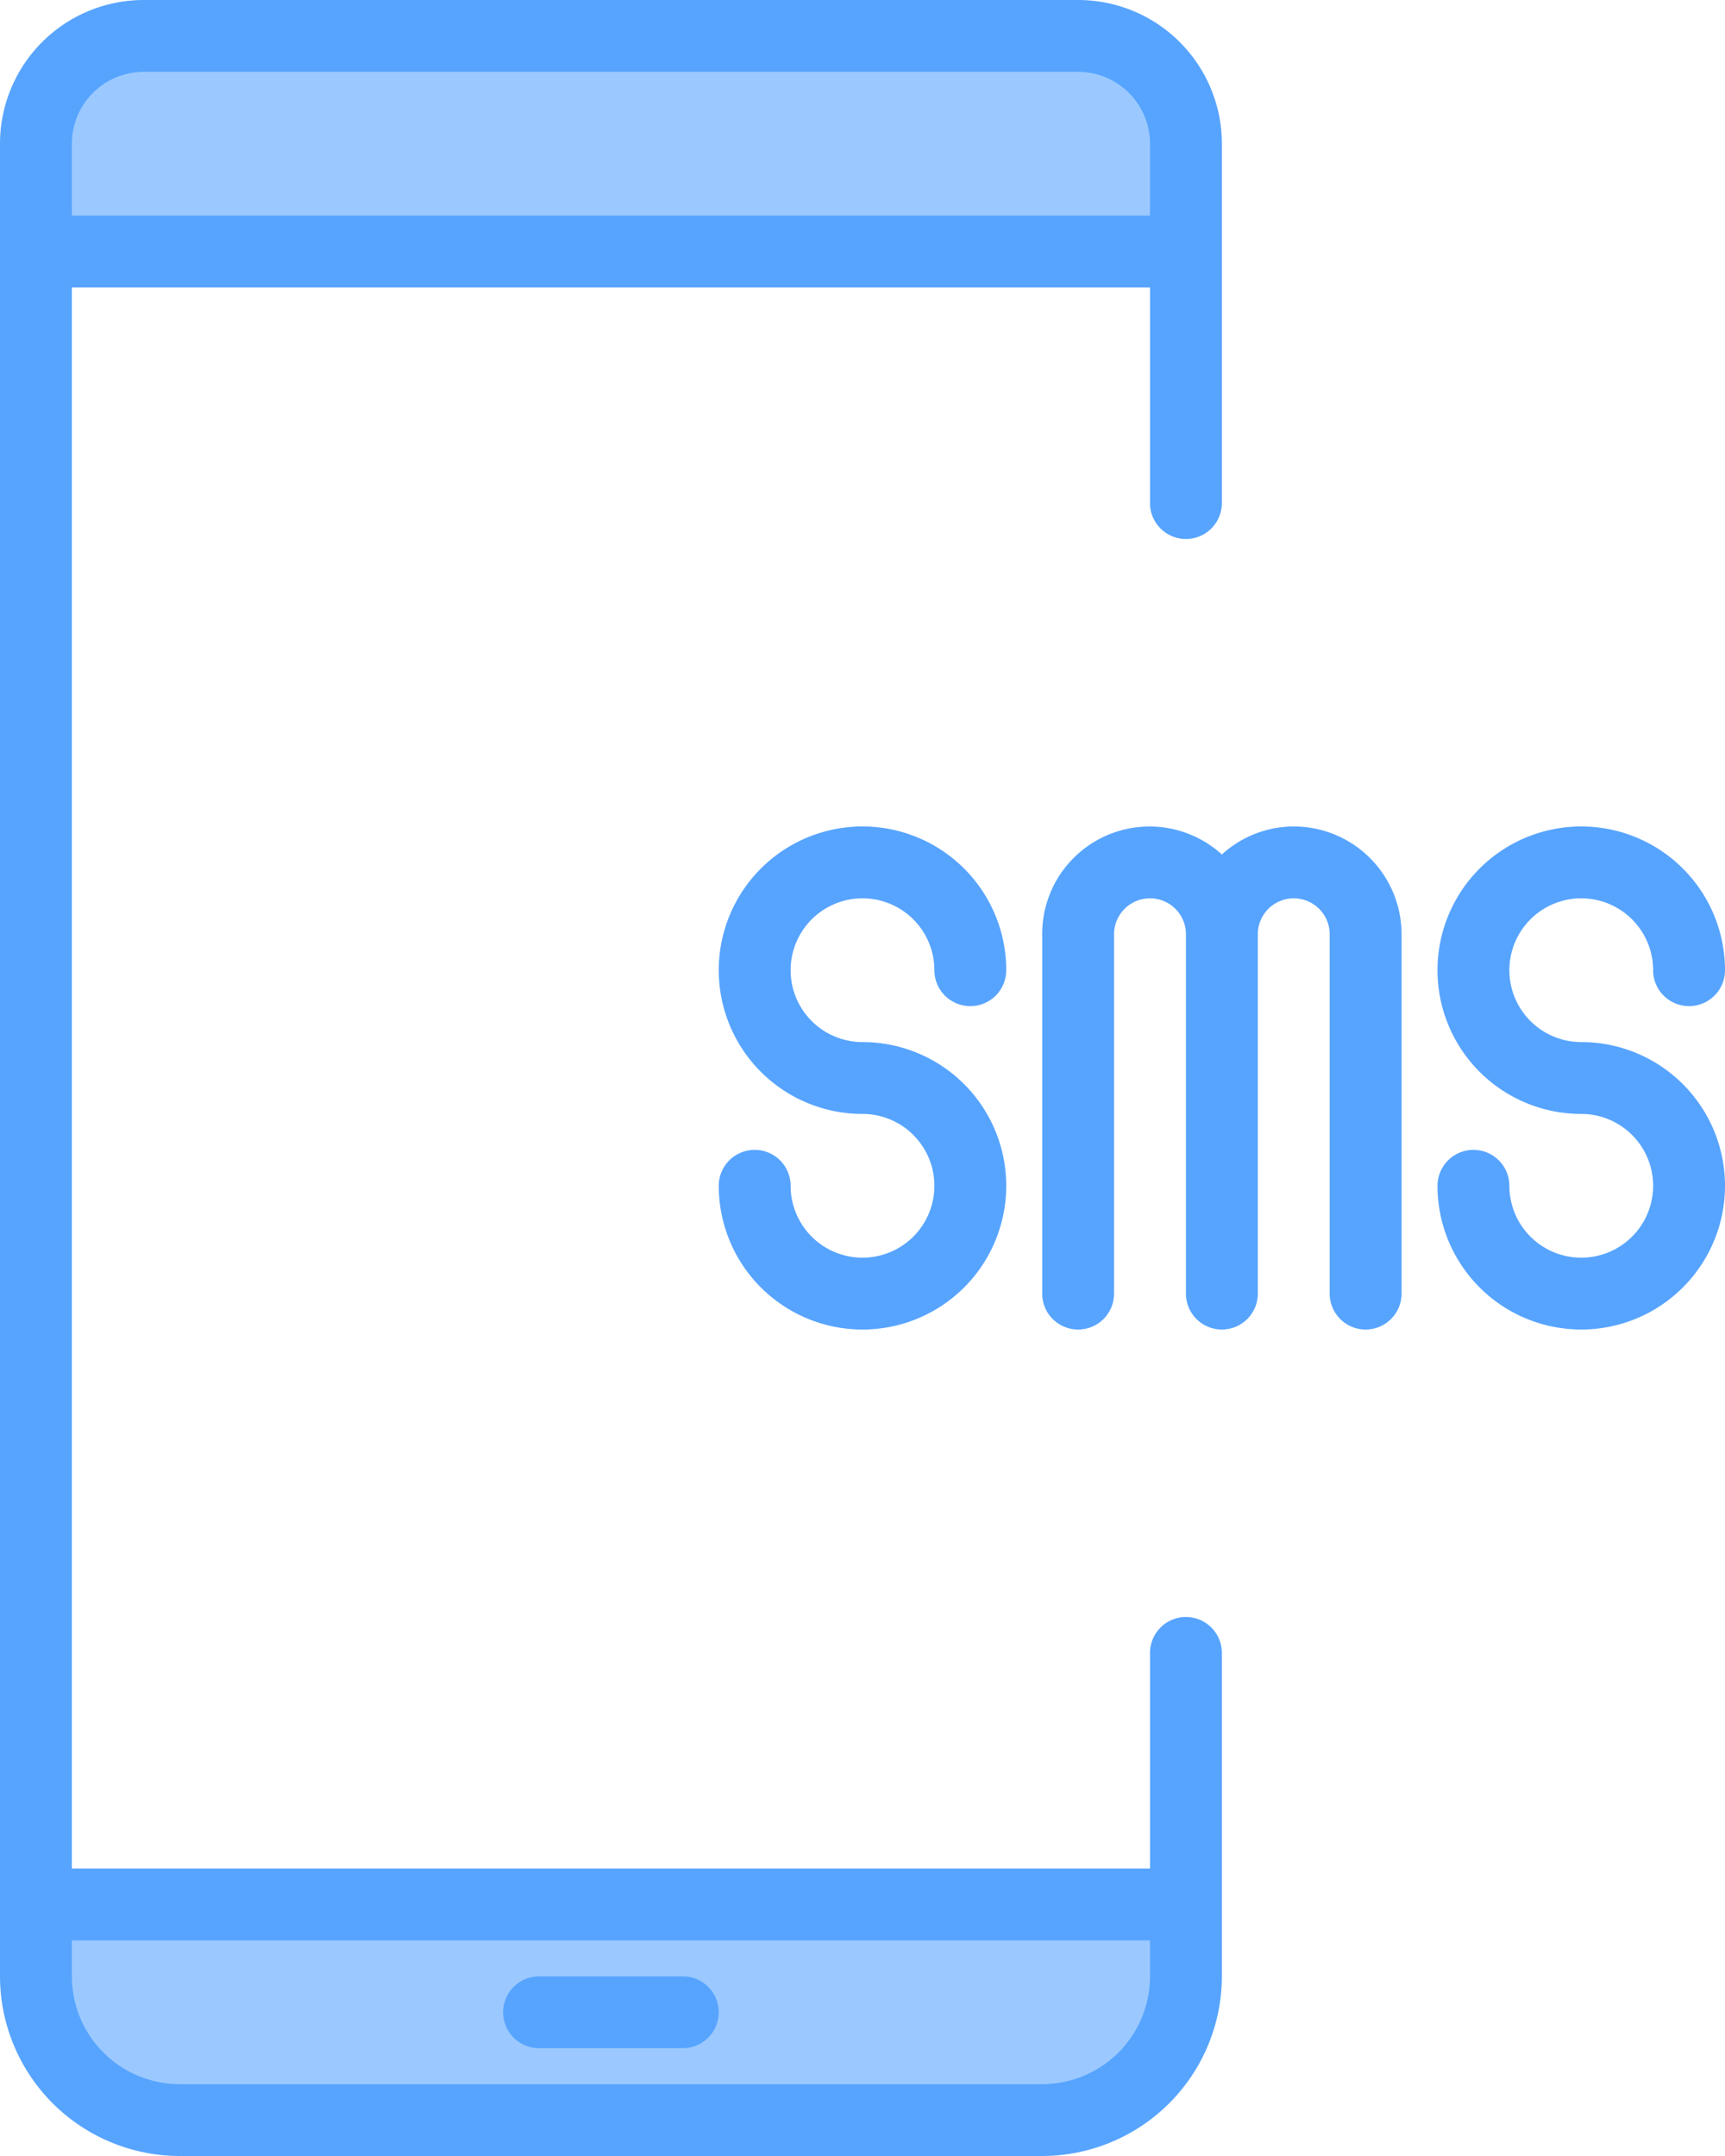 <svg xmlns="http://www.w3.org/2000/svg" width="24" height="30" viewBox="0 0 24 30">
    <g fill="none" fill-rule="evenodd">
        <path fill="#F4F4F4" d="M-398-542h1440V722H-398z"/>
        <path fill="#FFF" stroke="#EA0B4B" d="M-277.5-247.5V276a3.5 3.5 0 0 0 3.5 3.5H918a3.5 3.5 0 0 0 3.5-3.5v-556a3.5 3.5 0 0 0-3.5-3.5H528a3.5 3.5 0 0 0-3.5 3.5v32.5h-802z"/>
        <path fill="#9BC9FF" d="M16.5 26.5v1a2 2 0 0 1-2 2h-12a2 2 0 0 1-2-2v-1h16zM16.5 2A1.5 1.5 0 0 0 15 .5H2A1.5 1.5 0 0 0 .5 2v1.5h16V2z"/>
        <g fill="#57A4FF">
            <path fill-rule="nonzero" d="M16.5 22.5a.5.5 0 0 0-.5.5v3H1V4h15v3a.5.5 0 0 0 1 0V2a2 2 0 0 0-2-2H2a2 2 0 0 0-2 2v25.5A2.503 2.503 0 0 0 2.5 30h12a2.503 2.503 0 0 0 2.5-2.5V23a.5.5 0 0 0-.5-.5zM2 1h13a1 1 0 0 1 1 1v1H1V2a1 1 0 0 1 1-1zm12.5 28h-12A1.5 1.5 0 0 1 1 27.5V27h15v.5a1.5 1.5 0 0 1-1.5 1.5z"/>
            <path d="M9.5 27.5h-2a.5.5 0 0 0 0 1h2a.5.5 0 0 0 0-1zM12 12.5a1 1 0 0 1 1 1 .5.5 0 0 0 1 0 2 2 0 1 0-2 2 1 1 0 1 1-1 1 .5.5 0 0 0-1 0 2 2 0 1 0 2-2 1 1 0 0 1 0-2zM22 14.5a1 1 0 1 1 1-1 .5.5 0 0 0 1 0 2 2 0 1 0-2 2 1 1 0 1 1-1 1 .5.5 0 0 0-1 0 2 2 0 1 0 2-2zM18 11.5c-.37.001-.727.14-1 .39A1.494 1.494 0 0 0 14.5 13v5a.5.5 0 0 0 1 0v-5a.5.5 0 0 1 1 0v5a.5.5 0 0 0 1 0v-5a.5.5 0 0 1 1 0v5a.5.5 0 0 0 1 0v-5a1.5 1.5 0 0 0-1.5-1.5z"/>
        </g>
    </g>
</svg>
